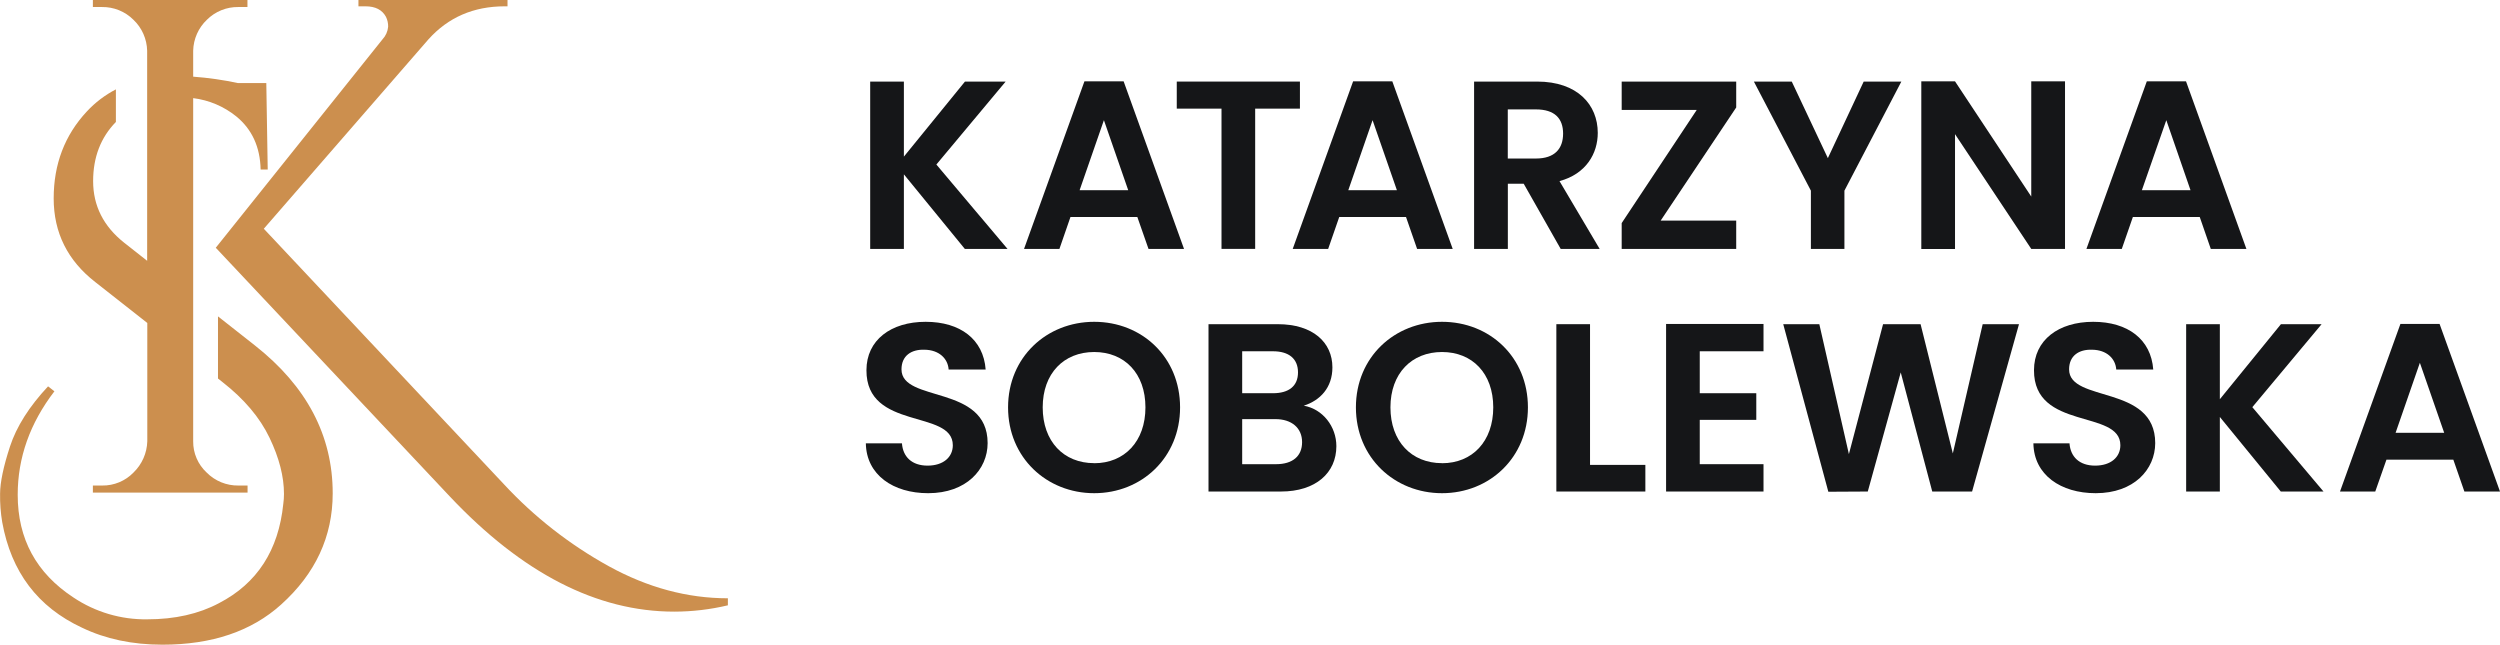 <svg width="159" height="41" viewBox="0 0 159 41" fill="none" xmlns="http://www.w3.org/2000/svg">
<g clip-path="url(#clip0_192_633)">
<path d="M6.066 17.945L9.368 20.541V28.068C9.346 28.818 9.032 29.529 8.492 30.052C8.234 30.319 7.925 30.529 7.582 30.672C7.24 30.814 6.872 30.885 6.501 30.88H5.907V31.329H15.745V30.88H15.161C14.786 30.885 14.413 30.814 14.066 30.672C13.719 30.529 13.404 30.319 13.141 30.052C12.868 29.799 12.651 29.492 12.504 29.15C12.356 28.808 12.282 28.44 12.286 28.068V6.241C13.291 6.366 14.24 6.768 15.027 7.403C16.03 8.224 16.546 9.351 16.576 10.784H17.027L16.937 5.285H15.139C14.199 5.083 13.245 4.946 12.286 4.876V3.224C12.295 2.854 12.377 2.49 12.527 2.151C12.677 1.813 12.893 1.508 13.162 1.254C13.423 0.994 13.734 0.788 14.076 0.65C14.418 0.511 14.784 0.442 15.154 0.447H15.738V0H5.907V0.447H6.491C6.861 0.442 7.227 0.511 7.569 0.65C7.911 0.788 8.222 0.994 8.483 1.254C8.752 1.508 8.968 1.813 9.118 2.151C9.268 2.49 9.35 2.854 9.359 3.224V16.587L7.9 15.439C6.582 14.394 5.923 13.088 5.923 11.521C5.923 9.999 6.406 8.744 7.371 7.757V5.684C6.678 6.043 6.053 6.518 5.523 7.089C4.117 8.597 3.414 10.44 3.414 12.618C3.414 14.796 4.298 16.572 6.066 17.945Z" fill="#CC8F4E"/>
<path d="M16.218 21.975L13.864 20.122V24.074L14.152 24.302C15.529 25.377 16.526 26.556 17.141 27.839C17.757 29.122 18.063 30.316 18.061 31.42C18.061 31.63 18.046 31.839 18.017 32.047C17.717 35 16.354 37.104 13.928 38.361C12.64 39.046 11.12 39.389 9.368 39.389C7.698 39.414 6.06 38.93 4.674 38.002C2.307 36.451 1.125 34.272 1.126 31.467C1.126 29.11 1.904 26.916 3.461 24.886L3.057 24.572C1.858 25.855 1.05 27.131 0.635 28.398C0.22 29.666 0.01 30.666 0.005 31.398C-0.005 32.005 0.041 32.612 0.141 33.211C0.712 36.375 2.402 38.611 5.212 39.919C6.709 40.641 8.416 41.002 10.333 41.002C13.478 41.002 15.993 40.151 17.88 38.449C20.066 36.48 21.16 34.122 21.16 31.376C21.16 27.705 19.512 24.571 16.218 21.975Z" fill="#CC8F4E"/>
<path d="M38.724 36.014C36.235 34.642 33.982 32.881 32.051 30.799L16.778 14.548L27.245 2.507C28.503 1.104 30.12 0.402 32.097 0.402H32.278V0H22.797V0.402H23.246C23.876 0.402 24.309 0.626 24.55 1.075C24.644 1.27 24.691 1.485 24.686 1.701C24.659 2.003 24.531 2.286 24.323 2.507L13.723 15.757L28.594 31.56C33.204 36.455 37.966 38.901 42.879 38.9C44.029 38.899 45.174 38.764 46.293 38.498V38.051C43.717 38.051 41.194 37.372 38.724 36.014Z" fill="#CC8F4E"/>
<path d="M57.487 11.088V15.831H55.344V5.188H57.487V9.961L61.372 5.188H63.959L59.553 10.464L64.078 15.831H61.363L57.487 11.088Z" fill="#151618"/>
<path d="M72.335 13.803H68.081L67.379 15.831H65.129L68.97 5.174H71.463L75.304 15.831H73.045L72.335 13.803ZM70.209 7.643L68.664 12.095H71.754L70.209 7.643Z" fill="#151618"/>
<path d="M74.842 5.188H82.675V6.909H79.829V15.829H77.688V6.909H74.842V5.188Z" fill="#151618"/>
<path d="M89.423 13.803H85.175L84.471 15.831H82.217L86.058 5.174H88.551L92.392 15.831H90.128L89.423 13.803ZM87.296 7.643L85.752 12.095H88.842L87.296 7.643Z" fill="#151618"/>
<path d="M97.762 5.188C100.332 5.188 101.618 6.667 101.618 8.451C101.618 9.746 100.893 11.058 99.184 11.518L101.739 15.833H99.261L96.907 11.684H95.899V15.833H93.752V5.19L97.762 5.188ZM97.684 6.958H95.895V10.082H97.684C98.879 10.082 99.413 9.458 99.413 8.496C99.413 7.535 98.879 6.958 97.684 6.958Z" fill="#151618"/>
<path d="M110.423 6.835L105.619 14.03H110.423V15.834H103.139V14.188L107.912 6.992H103.139V5.188H110.423V6.835Z" fill="#151618"/>
<path d="M111.547 5.188H113.956L116.252 10.058L118.531 5.188H120.926L117.305 12.126V15.831H115.173V12.126L111.547 5.188Z" fill="#151618"/>
<path d="M131.335 5.174V15.831H129.188L124.339 8.532V15.836H122.195V5.174H124.339L129.188 12.501V5.174H131.335Z" fill="#151618"/>
<path d="M139.904 13.803H135.65L134.946 15.831H132.697L136.537 5.174H139.031L142.871 15.831H140.606L139.904 13.803ZM137.777 7.643L136.224 12.095H139.316L137.777 7.643Z" fill="#151618"/>
<path d="M59.031 31.367C56.813 31.367 55.099 30.207 55.068 28.196H57.364C57.425 29.049 57.99 29.614 58.993 29.614C59.996 29.614 60.599 29.073 60.599 28.317C60.599 26.015 55.092 27.402 55.106 23.546C55.106 21.625 56.667 20.467 58.87 20.467C61.073 20.467 62.547 21.579 62.688 23.504H60.334C60.287 22.803 59.722 22.254 58.803 22.242C57.963 22.211 57.335 22.622 57.335 23.492C57.335 25.627 62.813 24.437 62.813 28.182C62.811 29.858 61.46 31.367 59.031 31.367Z" fill="#151618"/>
<path d="M69.591 31.367C66.577 31.367 64.113 29.111 64.113 25.909C64.113 22.707 66.577 20.467 69.591 20.467C72.636 20.467 75.053 22.723 75.053 25.909C75.053 29.094 72.62 31.367 69.591 31.367ZM69.591 29.461C71.519 29.461 72.85 28.073 72.85 25.909C72.85 23.744 71.519 22.388 69.591 22.388C67.663 22.388 66.316 23.744 66.316 25.909C66.316 28.073 67.647 29.457 69.591 29.457V29.461Z" fill="#151618"/>
<path d="M81.467 31.261H76.861V20.618H81.267C83.501 20.618 84.741 21.778 84.741 23.364C84.741 24.659 83.961 25.467 82.92 25.802C84.129 26.015 84.993 27.128 84.993 28.375C84.993 30.07 83.686 31.261 81.467 31.261ZM80.962 22.341H79.003V25.009H80.962C81.972 25.009 82.553 24.552 82.553 23.683C82.553 22.814 81.972 22.341 80.962 22.341ZM81.115 26.656H79.003V29.522H81.161C82.202 29.522 82.813 29.019 82.813 28.12C82.813 27.222 82.154 26.656 81.115 26.656Z" fill="#151618"/>
<path d="M91.712 31.367C88.698 31.367 86.236 29.111 86.236 25.909C86.236 22.707 88.698 20.467 91.712 20.467C94.757 20.467 97.176 22.723 97.176 25.909C97.176 29.094 94.743 31.367 91.712 31.367ZM91.712 29.461C93.64 29.461 94.971 28.073 94.971 25.909C94.971 23.744 93.638 22.388 91.712 22.388C89.786 22.388 88.432 23.744 88.432 25.909C88.432 28.073 89.77 29.457 91.712 29.457V29.461Z" fill="#151618"/>
<path d="M101.126 20.618V29.567H104.645V31.261H98.984V20.618H101.126Z" fill="#151618"/>
<path d="M112.159 22.341H108.104V25.009H111.7V26.703H108.104V29.522H112.159V31.261H105.963V20.604H112.159V22.341Z" fill="#151618"/>
<path d="M113.414 20.618H115.709L117.59 28.882L119.763 20.618H122.149L124.2 28.837L126.099 20.618H128.408L125.425 31.261H122.891L120.887 23.685L118.791 31.261L116.282 31.275L113.414 20.618Z" fill="#151618"/>
<path d="M133.287 31.367C131.069 31.367 129.355 30.207 129.324 28.196H131.62C131.681 29.049 132.246 29.614 133.249 29.614C134.252 29.614 134.855 29.073 134.855 28.317C134.855 26.015 129.348 27.402 129.362 23.546C129.362 21.625 130.923 20.467 133.126 20.467C135.329 20.467 136.806 21.579 136.947 23.504H134.594C134.547 22.803 133.982 22.254 133.062 22.242C132.222 22.211 131.594 22.622 131.594 23.492C131.594 25.627 137.072 24.437 137.072 28.182C137.067 29.858 135.72 31.367 133.287 31.367Z" fill="#151618"/>
<path d="M141.182 26.519V31.261H139.039V20.618H141.182V25.391L145.067 20.618H147.654L143.248 25.895L147.774 31.261H145.058L141.182 26.519Z" fill="#151618"/>
<path d="M156.031 29.233H151.779L151.067 31.261H148.824L152.666 20.604H155.158L159 31.261H156.735L156.031 29.233ZM153.904 23.073L152.36 27.525H155.45L153.904 23.073Z" fill="#151618"/>
</g>
<defs>
<clipPath id="clip0_192_633">
<rect width="159" height="41" fill="white"/>
</clipPath>
</defs>
</svg>
